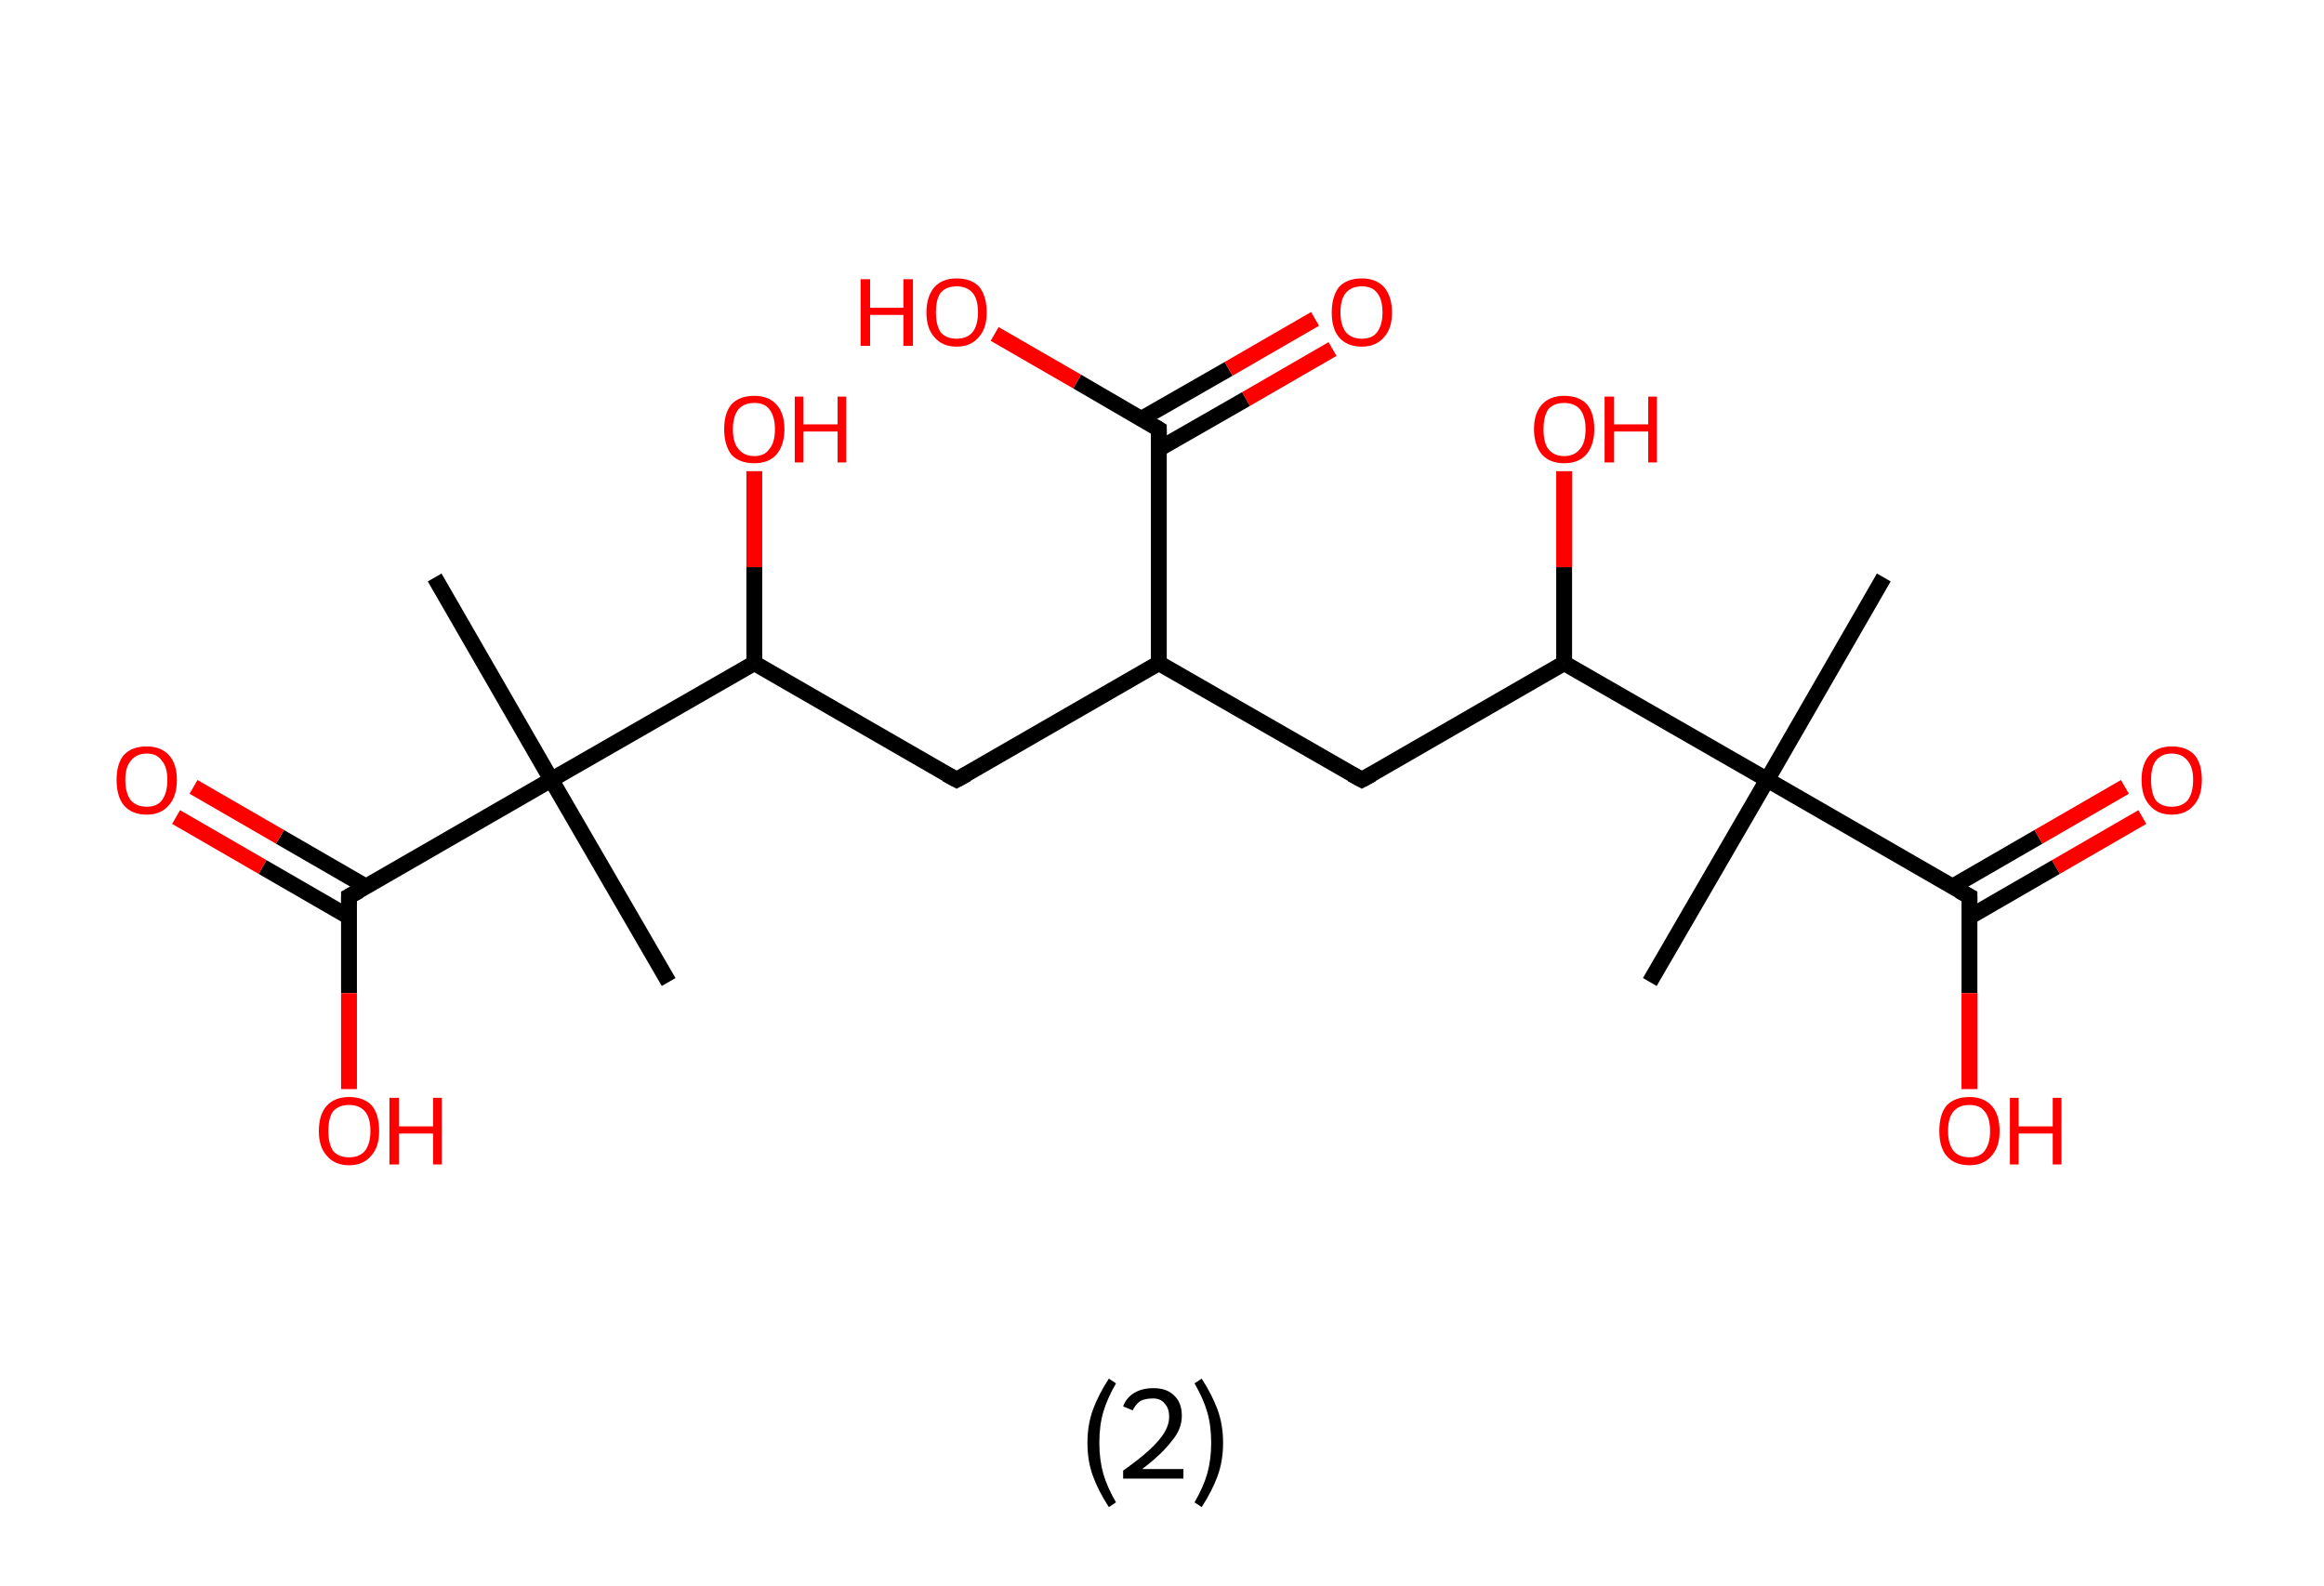 <?xml version='1.0' encoding='ASCII' standalone='yes'?>
<svg xmlns="http://www.w3.org/2000/svg" xmlns:rdkit="http://www.rdkit.org/xml" xmlns:xlink="http://www.w3.org/1999/xlink" version="1.1" baseProfile="full" xml:space="preserve" width="293px" height="200px" viewBox="0 0 293 200">
<!-- END OF HEADER -->
<rect style="opacity:1.0;fill:#FFFFFF;stroke:none" width="293.0" height="200.0" x="0.0" y="0.0"> </rect>
<path class="bond-0 atom-0 atom-1" d="M 237.5,72.8 L 222.8,98.3" style="fill:none;fill-rule:evenodd;stroke:#000000;stroke-width:2.0px;stroke-linecap:butt;stroke-linejoin:miter;stroke-opacity:1"/>
<path class="bond-1 atom-1 atom-2" d="M 222.8,98.3 L 208.0,123.8" style="fill:none;fill-rule:evenodd;stroke:#000000;stroke-width:2.0px;stroke-linecap:butt;stroke-linejoin:miter;stroke-opacity:1"/>
<path class="bond-2 atom-1 atom-3" d="M 222.8,98.3 L 248.3,113.0" style="fill:none;fill-rule:evenodd;stroke:#000000;stroke-width:2.0px;stroke-linecap:butt;stroke-linejoin:miter;stroke-opacity:1"/>
<path class="bond-3 atom-3 atom-4" d="M 248.3,115.6 L 259.2,109.3" style="fill:none;fill-rule:evenodd;stroke:#000000;stroke-width:2.0px;stroke-linecap:butt;stroke-linejoin:miter;stroke-opacity:1"/>
<path class="bond-3 atom-3 atom-4" d="M 259.2,109.3 L 270.1,103.0" style="fill:none;fill-rule:evenodd;stroke:#FF0000;stroke-width:2.0px;stroke-linecap:butt;stroke-linejoin:miter;stroke-opacity:1"/>
<path class="bond-3 atom-3 atom-4" d="M 246.1,111.8 L 257.0,105.5" style="fill:none;fill-rule:evenodd;stroke:#000000;stroke-width:2.0px;stroke-linecap:butt;stroke-linejoin:miter;stroke-opacity:1"/>
<path class="bond-3 atom-3 atom-4" d="M 257.0,105.5 L 267.9,99.2" style="fill:none;fill-rule:evenodd;stroke:#FF0000;stroke-width:2.0px;stroke-linecap:butt;stroke-linejoin:miter;stroke-opacity:1"/>
<path class="bond-4 atom-3 atom-5" d="M 248.3,113.0 L 248.3,125.2" style="fill:none;fill-rule:evenodd;stroke:#000000;stroke-width:2.0px;stroke-linecap:butt;stroke-linejoin:miter;stroke-opacity:1"/>
<path class="bond-4 atom-3 atom-5" d="M 248.3,125.2 L 248.3,137.3" style="fill:none;fill-rule:evenodd;stroke:#FF0000;stroke-width:2.0px;stroke-linecap:butt;stroke-linejoin:miter;stroke-opacity:1"/>
<path class="bond-5 atom-1 atom-6" d="M 222.8,98.3 L 197.2,83.6" style="fill:none;fill-rule:evenodd;stroke:#000000;stroke-width:2.0px;stroke-linecap:butt;stroke-linejoin:miter;stroke-opacity:1"/>
<path class="bond-6 atom-6 atom-7" d="M 197.2,83.6 L 197.2,71.5" style="fill:none;fill-rule:evenodd;stroke:#000000;stroke-width:2.0px;stroke-linecap:butt;stroke-linejoin:miter;stroke-opacity:1"/>
<path class="bond-6 atom-6 atom-7" d="M 197.2,71.5 L 197.2,59.4" style="fill:none;fill-rule:evenodd;stroke:#FF0000;stroke-width:2.0px;stroke-linecap:butt;stroke-linejoin:miter;stroke-opacity:1"/>
<path class="bond-7 atom-6 atom-8" d="M 197.2,83.6 L 171.7,98.3" style="fill:none;fill-rule:evenodd;stroke:#000000;stroke-width:2.0px;stroke-linecap:butt;stroke-linejoin:miter;stroke-opacity:1"/>
<path class="bond-8 atom-8 atom-9" d="M 171.7,98.3 L 146.1,83.6" style="fill:none;fill-rule:evenodd;stroke:#000000;stroke-width:2.0px;stroke-linecap:butt;stroke-linejoin:miter;stroke-opacity:1"/>
<path class="bond-9 atom-9 atom-10" d="M 146.1,83.6 L 120.6,98.3" style="fill:none;fill-rule:evenodd;stroke:#000000;stroke-width:2.0px;stroke-linecap:butt;stroke-linejoin:miter;stroke-opacity:1"/>
<path class="bond-10 atom-10 atom-11" d="M 120.6,98.3 L 95.1,83.6" style="fill:none;fill-rule:evenodd;stroke:#000000;stroke-width:2.0px;stroke-linecap:butt;stroke-linejoin:miter;stroke-opacity:1"/>
<path class="bond-11 atom-11 atom-12" d="M 95.1,83.6 L 95.1,71.5" style="fill:none;fill-rule:evenodd;stroke:#000000;stroke-width:2.0px;stroke-linecap:butt;stroke-linejoin:miter;stroke-opacity:1"/>
<path class="bond-11 atom-11 atom-12" d="M 95.1,71.5 L 95.1,59.4" style="fill:none;fill-rule:evenodd;stroke:#FF0000;stroke-width:2.0px;stroke-linecap:butt;stroke-linejoin:miter;stroke-opacity:1"/>
<path class="bond-12 atom-11 atom-13" d="M 95.1,83.6 L 69.5,98.3" style="fill:none;fill-rule:evenodd;stroke:#000000;stroke-width:2.0px;stroke-linecap:butt;stroke-linejoin:miter;stroke-opacity:1"/>
<path class="bond-13 atom-13 atom-14" d="M 69.5,98.3 L 84.3,123.8" style="fill:none;fill-rule:evenodd;stroke:#000000;stroke-width:2.0px;stroke-linecap:butt;stroke-linejoin:miter;stroke-opacity:1"/>
<path class="bond-14 atom-13 atom-15" d="M 69.5,98.3 L 54.8,72.8" style="fill:none;fill-rule:evenodd;stroke:#000000;stroke-width:2.0px;stroke-linecap:butt;stroke-linejoin:miter;stroke-opacity:1"/>
<path class="bond-15 atom-13 atom-16" d="M 69.5,98.3 L 44.0,113.0" style="fill:none;fill-rule:evenodd;stroke:#000000;stroke-width:2.0px;stroke-linecap:butt;stroke-linejoin:miter;stroke-opacity:1"/>
<path class="bond-16 atom-16 atom-17" d="M 46.2,111.8 L 35.3,105.5" style="fill:none;fill-rule:evenodd;stroke:#000000;stroke-width:2.0px;stroke-linecap:butt;stroke-linejoin:miter;stroke-opacity:1"/>
<path class="bond-16 atom-16 atom-17" d="M 35.3,105.5 L 24.4,99.2" style="fill:none;fill-rule:evenodd;stroke:#FF0000;stroke-width:2.0px;stroke-linecap:butt;stroke-linejoin:miter;stroke-opacity:1"/>
<path class="bond-16 atom-16 atom-17" d="M 44.0,115.6 L 33.1,109.3" style="fill:none;fill-rule:evenodd;stroke:#000000;stroke-width:2.0px;stroke-linecap:butt;stroke-linejoin:miter;stroke-opacity:1"/>
<path class="bond-16 atom-16 atom-17" d="M 33.1,109.3 L 22.2,103.0" style="fill:none;fill-rule:evenodd;stroke:#FF0000;stroke-width:2.0px;stroke-linecap:butt;stroke-linejoin:miter;stroke-opacity:1"/>
<path class="bond-17 atom-16 atom-18" d="M 44.0,113.0 L 44.0,125.2" style="fill:none;fill-rule:evenodd;stroke:#000000;stroke-width:2.0px;stroke-linecap:butt;stroke-linejoin:miter;stroke-opacity:1"/>
<path class="bond-17 atom-16 atom-18" d="M 44.0,125.2 L 44.0,137.3" style="fill:none;fill-rule:evenodd;stroke:#FF0000;stroke-width:2.0px;stroke-linecap:butt;stroke-linejoin:miter;stroke-opacity:1"/>
<path class="bond-18 atom-9 atom-19" d="M 146.1,83.6 L 146.1,54.1" style="fill:none;fill-rule:evenodd;stroke:#000000;stroke-width:2.0px;stroke-linecap:butt;stroke-linejoin:miter;stroke-opacity:1"/>
<path class="bond-19 atom-19 atom-20" d="M 146.1,56.6 L 157.1,50.3" style="fill:none;fill-rule:evenodd;stroke:#000000;stroke-width:2.0px;stroke-linecap:butt;stroke-linejoin:miter;stroke-opacity:1"/>
<path class="bond-19 atom-19 atom-20" d="M 157.1,50.3 L 168.0,44.0" style="fill:none;fill-rule:evenodd;stroke:#FF0000;stroke-width:2.0px;stroke-linecap:butt;stroke-linejoin:miter;stroke-opacity:1"/>
<path class="bond-19 atom-19 atom-20" d="M 143.9,52.8 L 154.9,46.5" style="fill:none;fill-rule:evenodd;stroke:#000000;stroke-width:2.0px;stroke-linecap:butt;stroke-linejoin:miter;stroke-opacity:1"/>
<path class="bond-19 atom-19 atom-20" d="M 154.9,46.5 L 165.8,40.2" style="fill:none;fill-rule:evenodd;stroke:#FF0000;stroke-width:2.0px;stroke-linecap:butt;stroke-linejoin:miter;stroke-opacity:1"/>
<path class="bond-20 atom-19 atom-21" d="M 146.1,54.1 L 135.8,48.1" style="fill:none;fill-rule:evenodd;stroke:#000000;stroke-width:2.0px;stroke-linecap:butt;stroke-linejoin:miter;stroke-opacity:1"/>
<path class="bond-20 atom-19 atom-21" d="M 135.8,48.1 L 125.4,42.1" style="fill:none;fill-rule:evenodd;stroke:#FF0000;stroke-width:2.0px;stroke-linecap:butt;stroke-linejoin:miter;stroke-opacity:1"/>
<path d="M 247.0,112.3 L 248.3,113.0 L 248.3,113.7" style="fill:none;stroke:#000000;stroke-width:2.0px;stroke-linecap:butt;stroke-linejoin:miter;stroke-opacity:1;"/>
<path d="M 173.0,97.6 L 171.7,98.3 L 170.4,97.6" style="fill:none;stroke:#000000;stroke-width:2.0px;stroke-linecap:butt;stroke-linejoin:miter;stroke-opacity:1;"/>
<path d="M 121.9,97.6 L 120.6,98.3 L 119.3,97.6" style="fill:none;stroke:#000000;stroke-width:2.0px;stroke-linecap:butt;stroke-linejoin:miter;stroke-opacity:1;"/>
<path d="M 45.3,112.3 L 44.0,113.0 L 44.0,113.7" style="fill:none;stroke:#000000;stroke-width:2.0px;stroke-linecap:butt;stroke-linejoin:miter;stroke-opacity:1;"/>
<path d="M 146.1,55.6 L 146.1,54.1 L 145.6,53.8" style="fill:none;stroke:#000000;stroke-width:2.0px;stroke-linecap:butt;stroke-linejoin:miter;stroke-opacity:1;"/>
<path class="atom-4" d="M 270.0 98.3 Q 270.0 96.3, 271.0 95.2 Q 272.0 94.1, 273.8 94.1 Q 275.7 94.1, 276.7 95.2 Q 277.6 96.3, 277.6 98.3 Q 277.6 100.4, 276.6 101.5 Q 275.6 102.7, 273.8 102.7 Q 272.0 102.7, 271.0 101.5 Q 270.0 100.4, 270.0 98.3 M 273.8 101.7 Q 275.1 101.7, 275.8 100.9 Q 276.5 100.0, 276.5 98.3 Q 276.5 96.7, 275.8 95.9 Q 275.1 95.0, 273.8 95.0 Q 272.5 95.0, 271.8 95.9 Q 271.2 96.7, 271.2 98.3 Q 271.2 100.0, 271.8 100.9 Q 272.5 101.7, 273.8 101.7 " fill="#FF0000"/>
<path class="atom-5" d="M 244.5 142.6 Q 244.5 140.5, 245.4 139.4 Q 246.4 138.3, 248.3 138.3 Q 250.1 138.3, 251.1 139.4 Q 252.1 140.5, 252.1 142.6 Q 252.1 144.6, 251.1 145.7 Q 250.1 146.9, 248.3 146.9 Q 246.4 146.9, 245.4 145.7 Q 244.5 144.6, 244.5 142.6 M 248.3 145.9 Q 249.6 145.9, 250.2 145.1 Q 250.9 144.2, 250.9 142.6 Q 250.9 140.9, 250.2 140.1 Q 249.6 139.3, 248.3 139.3 Q 247.0 139.3, 246.3 140.1 Q 245.6 140.9, 245.6 142.6 Q 245.6 144.2, 246.3 145.1 Q 247.0 145.9, 248.3 145.9 " fill="#FF0000"/>
<path class="atom-5" d="M 253.4 138.4 L 254.5 138.4 L 254.5 142.0 L 258.8 142.0 L 258.8 138.4 L 259.9 138.4 L 259.9 146.8 L 258.8 146.8 L 258.8 142.9 L 254.5 142.9 L 254.5 146.8 L 253.4 146.8 L 253.4 138.4 " fill="#FF0000"/>
<path class="atom-7" d="M 193.4 54.1 Q 193.4 52.1, 194.4 51.0 Q 195.4 49.9, 197.2 49.9 Q 199.1 49.9, 200.1 51.0 Q 201.0 52.1, 201.0 54.1 Q 201.0 56.1, 200.0 57.3 Q 199.0 58.4, 197.2 58.4 Q 195.4 58.4, 194.4 57.3 Q 193.4 56.1, 193.4 54.1 M 197.2 57.5 Q 198.5 57.5, 199.2 56.6 Q 199.9 55.8, 199.9 54.1 Q 199.9 52.5, 199.2 51.6 Q 198.5 50.8, 197.2 50.8 Q 195.9 50.8, 195.2 51.6 Q 194.6 52.5, 194.6 54.1 Q 194.6 55.8, 195.2 56.6 Q 195.9 57.5, 197.2 57.5 " fill="#FF0000"/>
<path class="atom-7" d="M 202.3 50.0 L 203.5 50.0 L 203.5 53.5 L 207.8 53.5 L 207.8 50.0 L 208.9 50.0 L 208.9 58.3 L 207.8 58.3 L 207.8 54.4 L 203.5 54.4 L 203.5 58.3 L 202.3 58.3 L 202.3 50.0 " fill="#FF0000"/>
<path class="atom-12" d="M 91.3 54.1 Q 91.3 52.1, 92.2 51.0 Q 93.2 49.9, 95.1 49.9 Q 96.9 49.9, 97.9 51.0 Q 98.9 52.1, 98.9 54.1 Q 98.9 56.1, 97.9 57.3 Q 96.9 58.4, 95.1 58.4 Q 93.2 58.4, 92.2 57.3 Q 91.3 56.1, 91.3 54.1 M 95.1 57.5 Q 96.4 57.5, 97.0 56.6 Q 97.7 55.8, 97.7 54.1 Q 97.7 52.5, 97.0 51.6 Q 96.4 50.8, 95.1 50.8 Q 93.8 50.8, 93.1 51.6 Q 92.4 52.5, 92.4 54.1 Q 92.4 55.8, 93.1 56.6 Q 93.8 57.5, 95.1 57.5 " fill="#FF0000"/>
<path class="atom-12" d="M 100.2 50.0 L 101.3 50.0 L 101.3 53.5 L 105.6 53.5 L 105.6 50.0 L 106.7 50.0 L 106.7 58.3 L 105.6 58.3 L 105.6 54.4 L 101.3 54.4 L 101.3 58.3 L 100.2 58.3 L 100.2 50.0 " fill="#FF0000"/>
<path class="atom-17" d="M 14.7 98.3 Q 14.7 96.3, 15.6 95.2 Q 16.6 94.1, 18.5 94.1 Q 20.3 94.1, 21.3 95.2 Q 22.3 96.3, 22.3 98.3 Q 22.3 100.4, 21.3 101.5 Q 20.3 102.7, 18.5 102.7 Q 16.6 102.7, 15.6 101.5 Q 14.7 100.4, 14.7 98.3 M 18.5 101.7 Q 19.8 101.7, 20.4 100.9 Q 21.1 100.0, 21.1 98.3 Q 21.1 96.7, 20.4 95.9 Q 19.8 95.0, 18.5 95.0 Q 17.2 95.0, 16.5 95.9 Q 15.8 96.7, 15.8 98.3 Q 15.8 100.0, 16.5 100.9 Q 17.2 101.7, 18.5 101.7 " fill="#FF0000"/>
<path class="atom-18" d="M 40.2 142.6 Q 40.2 140.5, 41.2 139.4 Q 42.2 138.3, 44.0 138.3 Q 45.9 138.3, 46.9 139.4 Q 47.8 140.5, 47.8 142.6 Q 47.8 144.6, 46.8 145.7 Q 45.8 146.9, 44.0 146.9 Q 42.2 146.9, 41.2 145.7 Q 40.2 144.6, 40.2 142.6 M 44.0 145.9 Q 45.3 145.9, 46.0 145.1 Q 46.7 144.2, 46.7 142.6 Q 46.7 140.9, 46.0 140.1 Q 45.3 139.3, 44.0 139.3 Q 42.7 139.3, 42.0 140.1 Q 41.4 140.9, 41.4 142.6 Q 41.4 144.2, 42.0 145.1 Q 42.7 145.9, 44.0 145.9 " fill="#FF0000"/>
<path class="atom-18" d="M 49.1 138.4 L 50.3 138.4 L 50.3 142.0 L 54.6 142.0 L 54.6 138.4 L 55.7 138.4 L 55.7 146.8 L 54.6 146.8 L 54.6 142.9 L 50.3 142.9 L 50.3 146.8 L 49.1 146.8 L 49.1 138.4 " fill="#FF0000"/>
<path class="atom-20" d="M 167.9 39.4 Q 167.9 37.4, 168.8 36.2 Q 169.8 35.1, 171.7 35.1 Q 173.5 35.1, 174.5 36.2 Q 175.5 37.4, 175.5 39.4 Q 175.5 41.4, 174.5 42.5 Q 173.5 43.7, 171.7 43.7 Q 169.8 43.7, 168.8 42.5 Q 167.9 41.4, 167.9 39.4 M 171.7 42.7 Q 173.0 42.7, 173.6 41.9 Q 174.3 41.0, 174.3 39.4 Q 174.3 37.7, 173.6 36.9 Q 173.0 36.1, 171.7 36.1 Q 170.4 36.1, 169.7 36.9 Q 169.0 37.7, 169.0 39.4 Q 169.0 41.0, 169.7 41.9 Q 170.4 42.7, 171.7 42.7 " fill="#FF0000"/>
<path class="atom-21" d="M 108.5 35.2 L 109.7 35.2 L 109.7 38.8 L 113.9 38.8 L 113.9 35.2 L 115.1 35.2 L 115.1 43.6 L 113.9 43.6 L 113.9 39.7 L 109.7 39.7 L 109.7 43.6 L 108.5 43.6 L 108.5 35.2 " fill="#FF0000"/>
<path class="atom-21" d="M 116.8 39.4 Q 116.8 37.4, 117.8 36.2 Q 118.8 35.1, 120.6 35.1 Q 122.5 35.1, 123.5 36.2 Q 124.4 37.4, 124.4 39.4 Q 124.4 41.4, 123.4 42.5 Q 122.4 43.7, 120.6 43.7 Q 118.8 43.7, 117.8 42.5 Q 116.8 41.4, 116.8 39.4 M 120.6 42.7 Q 121.9 42.7, 122.6 41.9 Q 123.3 41.0, 123.3 39.4 Q 123.3 37.7, 122.6 36.9 Q 121.9 36.1, 120.6 36.1 Q 119.3 36.1, 118.6 36.9 Q 118.0 37.7, 118.0 39.4 Q 118.0 41.0, 118.6 41.9 Q 119.3 42.7, 120.6 42.7 " fill="#FF0000"/>
<path class="legend" d="M 137.1 181.9 Q 137.1 179.6, 137.8 177.7 Q 138.5 175.8, 139.8 173.8 L 140.7 174.4 Q 139.6 176.3, 139.1 178.0 Q 138.6 179.7, 138.6 181.9 Q 138.6 184.0, 139.1 185.8 Q 139.6 187.5, 140.7 189.4 L 139.8 190.0 Q 138.5 188.0, 137.8 186.1 Q 137.1 184.2, 137.1 181.9 " fill="#000000"/>
<path class="legend" d="M 141.6 177.3 Q 142.0 176.2, 143.0 175.6 Q 144.0 175.0, 145.4 175.0 Q 147.1 175.0, 148.0 175.9 Q 149.0 176.8, 149.0 178.5 Q 149.0 180.2, 147.7 181.7 Q 146.5 183.3, 144.0 185.2 L 149.2 185.2 L 149.2 186.4 L 141.6 186.4 L 141.6 185.4 Q 143.7 183.9, 144.9 182.8 Q 146.2 181.6, 146.8 180.6 Q 147.4 179.6, 147.4 178.6 Q 147.4 177.5, 146.8 176.9 Q 146.3 176.3, 145.4 176.3 Q 144.4 176.3, 143.8 176.6 Q 143.2 177.0, 142.8 177.8 L 141.6 177.3 " fill="#000000"/>
<path class="legend" d="M 154.2 181.9 Q 154.2 184.2, 153.5 186.1 Q 152.8 188.0, 151.5 190.0 L 150.6 189.4 Q 151.7 187.5, 152.2 185.8 Q 152.7 184.0, 152.7 181.9 Q 152.7 179.7, 152.2 178.0 Q 151.7 176.3, 150.6 174.4 L 151.5 173.8 Q 152.8 175.8, 153.5 177.7 Q 154.2 179.6, 154.2 181.9 " fill="#000000"/>
</svg>
